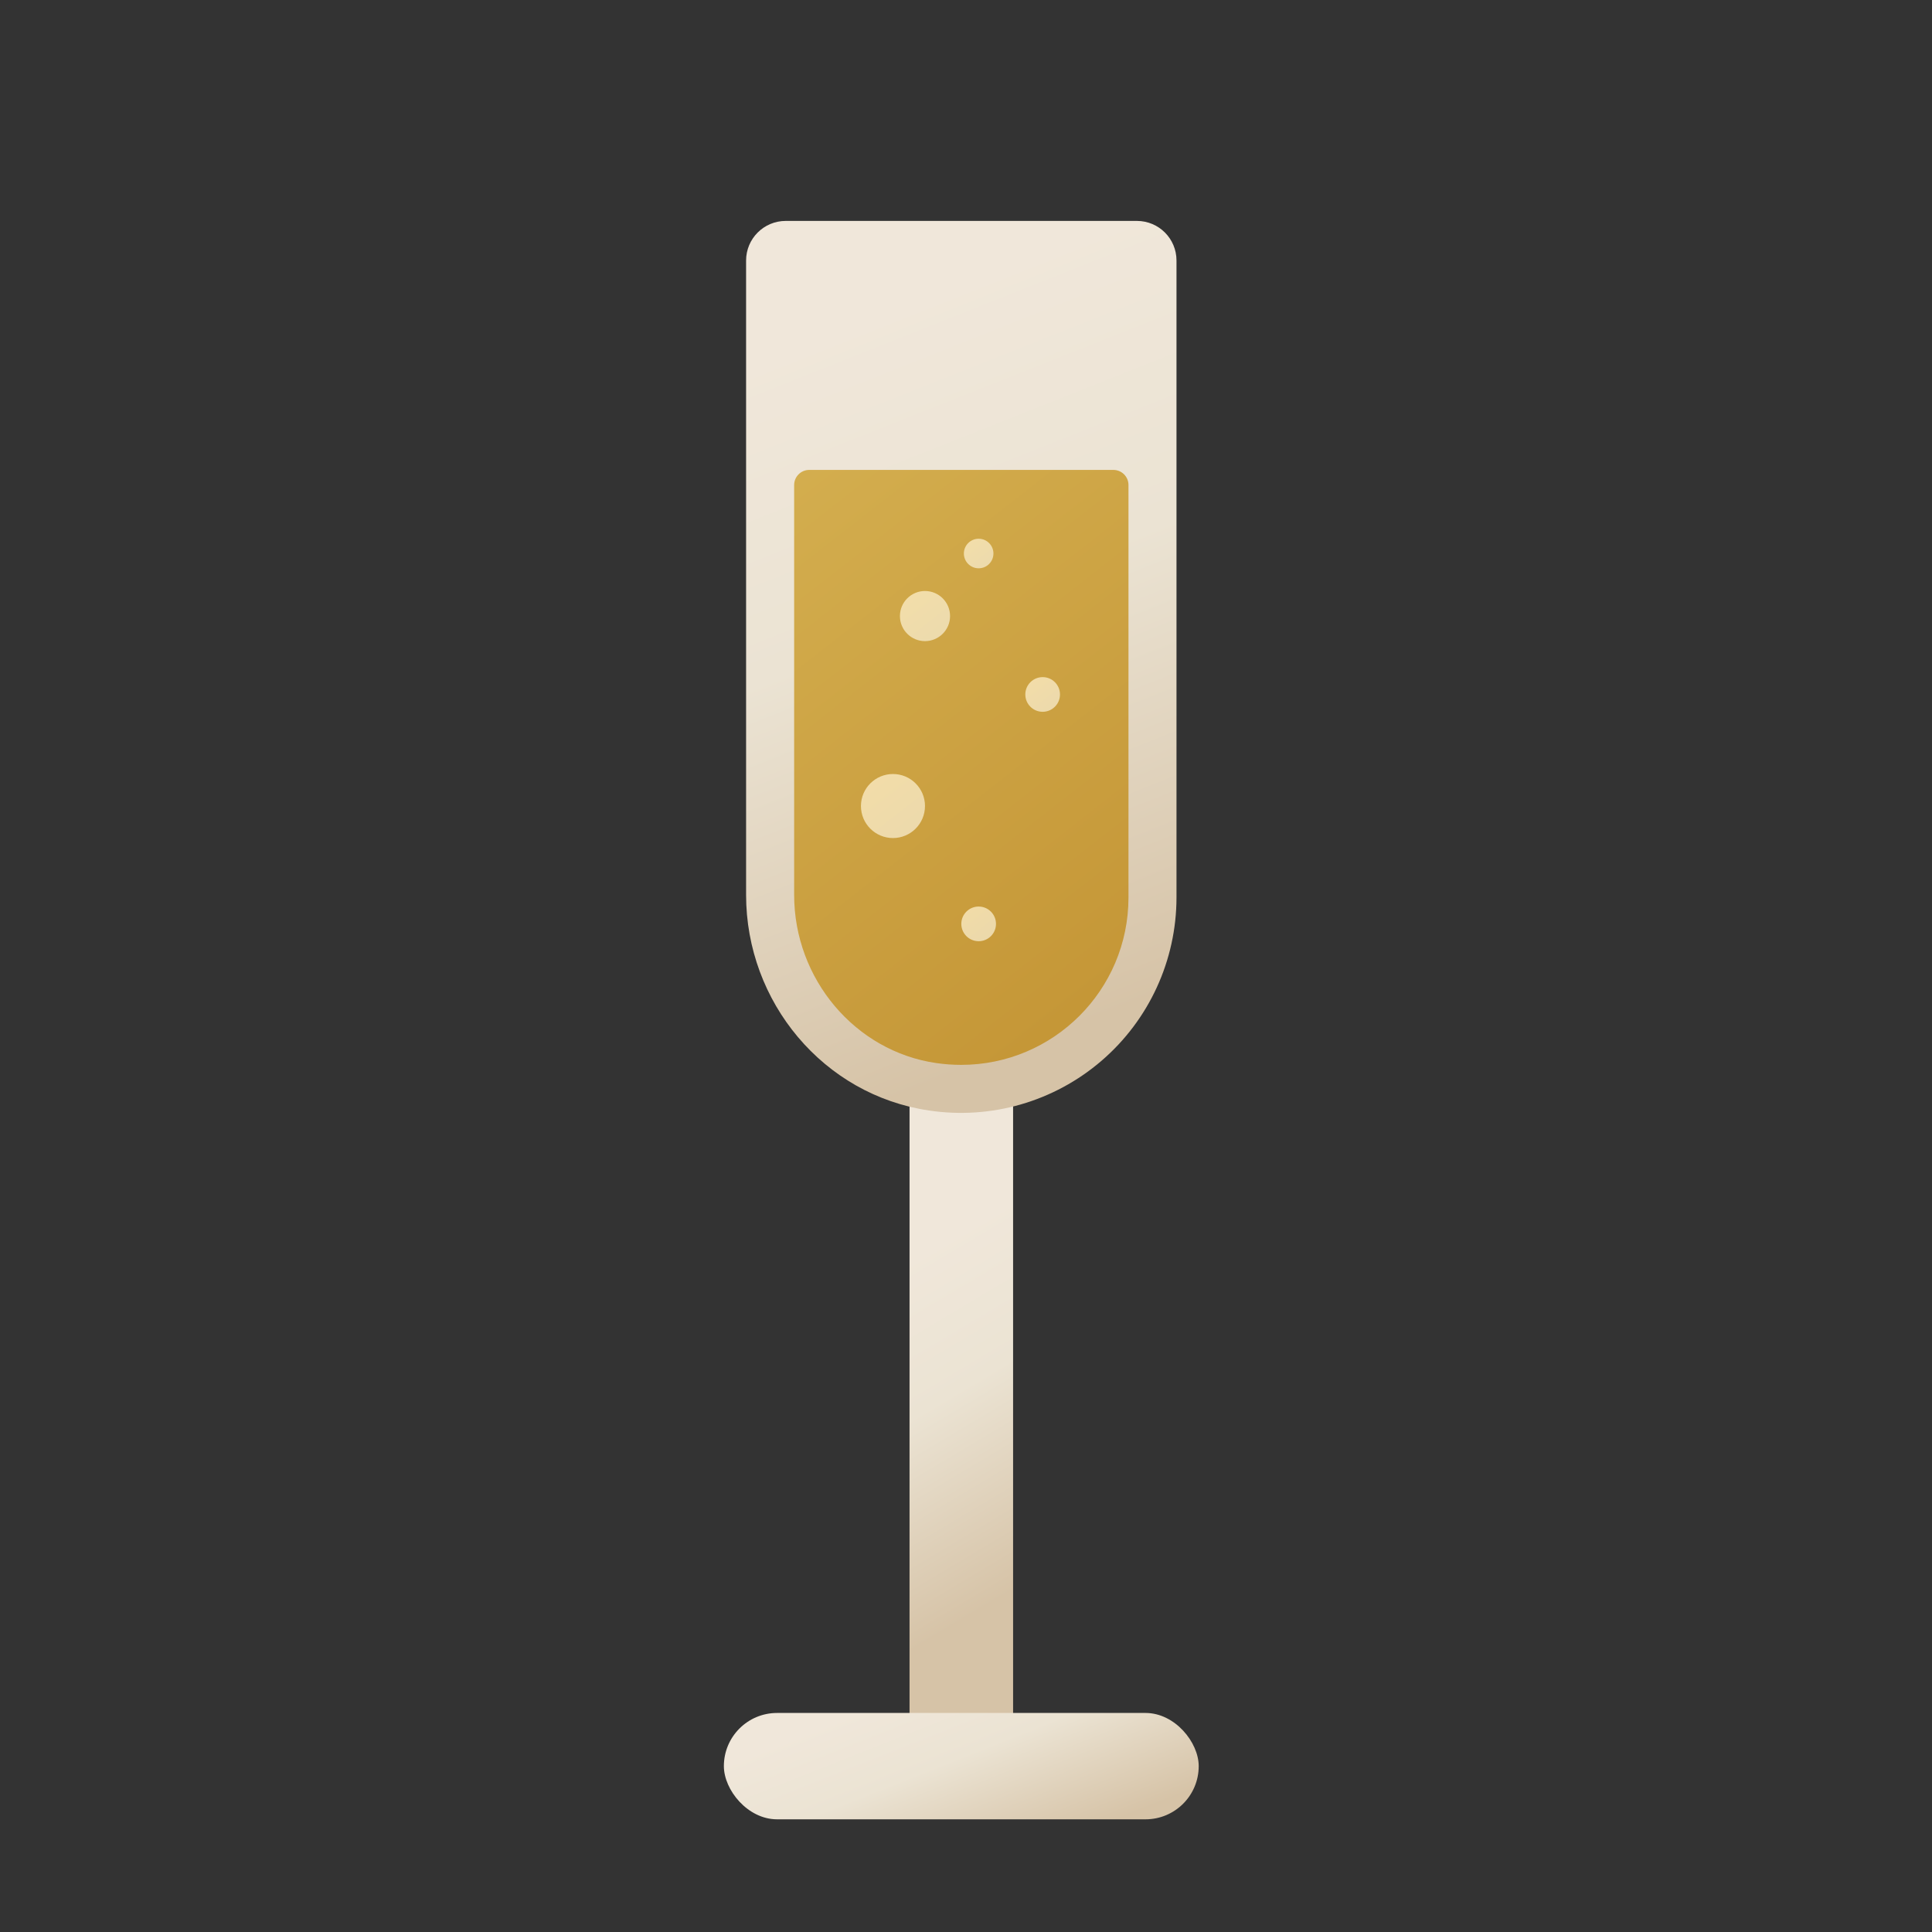 <svg id="s1" xmlns="http://www.w3.org/2000/svg" xmlns:xlink="http://www.w3.org/1999/xlink" viewBox="0 0 400 400"><rect x="0" y="0" width="400" height="400" fill="#333333" stroke="none"/><defs><linearGradient id="s7-fill" x1="-2.98" y1="71.41" x2="36.23" y2="137.13" spreadMethod="pad" gradientUnits="userSpaceOnUse"><stop id="s7-fill-0" offset="8%" stop-color="rgb(240,231,218)"/><stop id="s7-fill-1" offset="46%" stop-color="rgb(235,227,211)"/><stop id="s7-fill-2" offset="100%" stop-color="rgb(214,195,167)"/></linearGradient><linearGradient id="s9-fill" x1="40.93" y1="-9.72" x2="57.37" y2="31.68" spreadMethod="pad" gradientUnits="userSpaceOnUse"><stop id="s9-fill-0" offset="8%" stop-color="rgb(240,231,218)"/><stop id="s9-fill-1" offset="46%" stop-color="rgb(235,227,211)"/><stop id="s9-fill-2" offset="100%" stop-color="rgb(214,195,167)"/></linearGradient><linearGradient id="s11-fill" x1="171.15" y1="53.01" x2="233.01" y2="208.76" spreadMethod="pad" gradientUnits="userSpaceOnUse"><stop id="s11-fill-0" offset="8%" stop-color="rgb(240,231,218)"/><stop id="s11-fill-1" offset="46%" stop-color="rgb(235,227,211)"/><stop id="s11-fill-2" offset="100%" stop-color="rgb(214,195,167)"/></linearGradient><linearGradient id="s15-fill" x1="135.57" y1="67.13" x2="254.29" y2="219.26" spreadMethod="pad" gradientUnits="userSpaceOnUse"><stop id="s15-fill-0" offset="0%" stop-color="rgb(216,181,86)"/><stop id="s15-fill-1" offset="100%" stop-color="rgb(194,146,50)"/></linearGradient><linearGradient id="s17-fill" x1="-3.61" y1="-4.63" x2="4.24" y2="5.43" spreadMethod="pad" gradientUnits="userSpaceOnUse"><stop id="s17-fill-0" offset="0%" stop-color="rgb(252,236,194)"/><stop id="s17-fill-1" offset="100%" stop-color="rgb(243,231,199)"/></linearGradient><linearGradient id="s19-fill" x1="-2.49" y1="-3.2" x2="2.94" y2="3.76" spreadMethod="pad" gradientUnits="userSpaceOnUse"><stop id="s19-fill-0" offset="0%" stop-color="rgb(252,236,194)"/><stop id="s19-fill-1" offset="100%" stop-color="rgb(243,231,199)"/></linearGradient><linearGradient id="s21-fill" x1="-2.13" y1="-2.74" x2="2.5" y2="3.2" spreadMethod="pad" gradientUnits="userSpaceOnUse"><stop id="s21-fill-0" offset="0%" stop-color="rgb(252,236,194)"/><stop id="s21-fill-1" offset="100%" stop-color="rgb(243,231,199)"/></linearGradient><linearGradient id="s23-fill" x1="-2.5" y1="-3.2" x2="2.93" y2="3.76" spreadMethod="pad" gradientUnits="userSpaceOnUse"><stop id="s23-fill-0" offset="0%" stop-color="rgb(252,236,194)"/><stop id="s23-fill-1" offset="100%" stop-color="rgb(243,231,199)"/></linearGradient><linearGradient id="s25-fill" x1="-4.61" y1="-5.91" x2="5.42" y2="6.94" spreadMethod="pad" gradientUnits="userSpaceOnUse"><stop id="s25-fill-0" offset="0%" stop-color="rgb(252,236,194)"/><stop id="s25-fill-1" offset="100%" stop-color="rgb(243,231,199)"/></linearGradient></defs><g id="s3"><g id="s5"><rect id="s7" width="21.44" height="188.75" rx="10.72" ry="10.72" transform="translate(188.31,183.4)" fill="url(#s7-fill)" stroke="none" stroke-width="1"/><rect id="s9" width="98.31" height="22.02" rx="11.01" ry="11.01" transform="translate(149.87,354.65)" fill="url(#s9-fill)" stroke="none" stroke-width="1"/><path id="s11" d="M192.36,229.92C170.44,226.72,154.47,207.43,154.47,185.28L154.47,53.94C154.47,49.411,158.141,45.74,162.67,45.74L235.39,45.74C239.913,45.74,243.58,49.407,243.58,53.93L243.58,185.85C243.566,198.827,237.902,211.155,228.065,219.618C218.228,228.082,205.194,231.843,192.36,229.92Z" fill="url(#s11-fill)" stroke="none" stroke-width="1"/></g><g id="s13"><path id="s15" d="M167.55,97.29C165.821,97.29,164.42,98.691,164.42,100.42L164.42,185.29C164.42,202.69,177.05,217.65,193.8,220.09C195.532,220.343,197.28,220.47,199.03,220.47C218.135,220.448,233.618,204.965,233.64,185.86L233.64,100.42C233.64,98.691,232.239,97.29,230.51,97.29Z" fill="url(#s15-fill)" stroke="none" stroke-width="1"/><circle id="s17" r="5.19" transform="translate(191.51,127.55)" opacity="0.8" fill="url(#s17-fill)" stroke="none" stroke-width="1"/><circle id="s19" r="3.59" transform="translate(215.87,143.78)" opacity="0.8" fill="url(#s19-fill)" stroke="none" stroke-width="1"/><circle id="s21" r="3.06" transform="translate(202.62,114.6)" opacity="0.8" fill="url(#s21-fill)" stroke="none" stroke-width="1"/><circle id="s23" r="3.59" transform="translate(202.62,191.28)" opacity="0.8" fill="url(#s23-fill)" stroke="none" stroke-width="1"/><circle id="s25" r="6.63" transform="translate(184.88,166.88)" opacity="0.8" fill="url(#s25-fill)" stroke="none" stroke-width="1"/></g></g></svg>